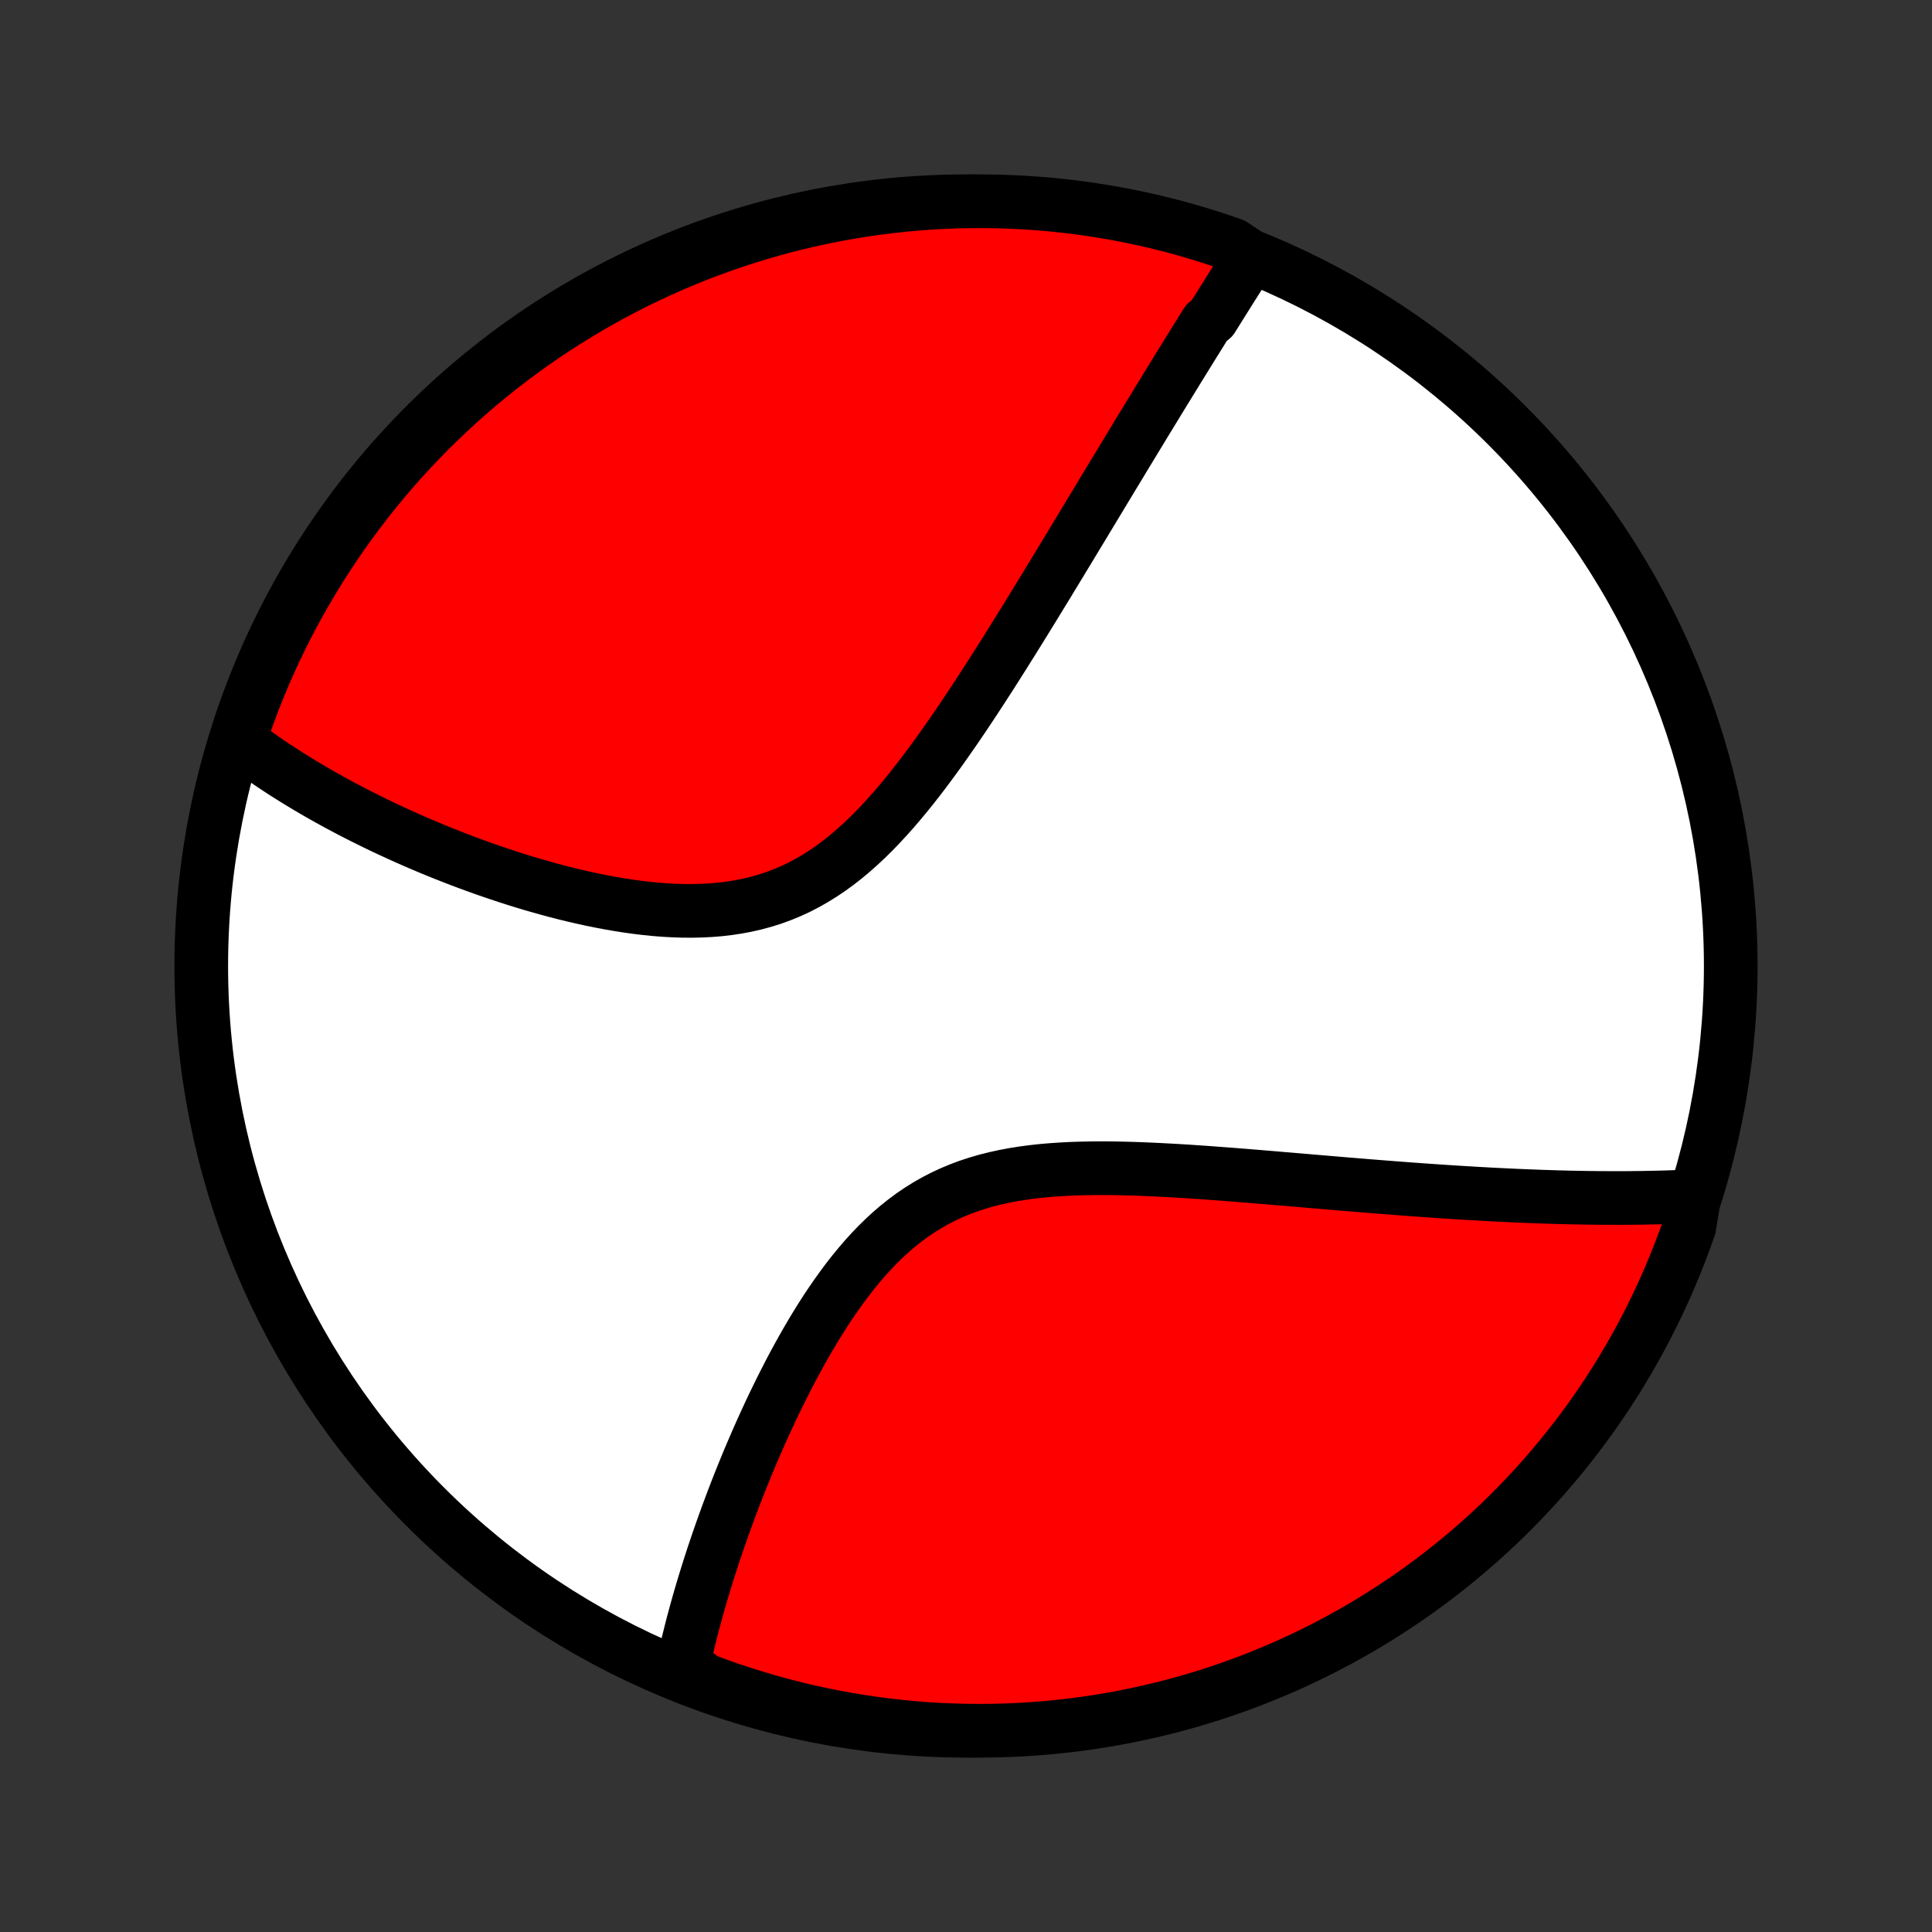 <?xml version="1.0" encoding="utf-8" standalone="no"?>
<!DOCTYPE svg PUBLIC "-//W3C//DTD SVG 1.1//EN"
  "http://www.w3.org/Graphics/SVG/1.1/DTD/svg11.dtd">
<!-- Created with matplotlib (http://matplotlib.org/) -->
<svg height="72pt" version="1.1" viewBox="0 0 72 72" width="72pt" xmlns="http://www.w3.org/2000/svg" xmlns:xlink="http://www.w3.org/1999/xlink">
 <rect x="0" y="0" width="72" height="72" fill="#333333" stroke="none"/>
 <defs>
  <style type="text/css">
*{stroke-linecap:butt;stroke-linejoin:round;}
  </style>
 </defs>
 <g id="figure_1">
  <g id="patch_1">
   <path d="
M0 72
L72 72
L72 0
L0 0
z
" style="fill:none;"/>
  </g>
  <g id="axes_1">
   <g id="PatchCollection_1">
    <defs>
     <path d="
M36 -7.5
C43.558 -7.5 50.808 -10.503 56.153 -15.848
C61.497 -21.192 64.5 -28.442 64.5 -36
C64.5 -43.558 61.497 -50.808 56.153 -56.153
C50.808 -61.497 43.558 -64.5 36 -64.5
C28.442 -64.5 21.192 -61.497 15.848 -56.153
C10.503 -50.808 7.5 -43.558 7.5 -36
C7.5 -28.442 10.503 -21.192 15.848 -15.848
C21.192 -10.503 28.442 -7.5 36 -7.5
z
" id="C0_0_a811fe30f3"/>
     <path d="
M46.615 -62.427
L46.514 -62.268
L46.412 -62.108
L46.31 -61.947
L46.208 -61.786
L46.106 -61.625
L46.003 -61.462
L45.9 -61.3
L45.797 -61.136
L45.694 -60.972
L45.59 -60.807
L45.487 -60.641
L45.383 -60.475
L45.278 -60.307
L45.173 -60.139
L44.962 -59.97
L44.856 -59.8
L44.75 -59.629
L44.643 -59.458
L44.535 -59.285
L44.427 -59.111
L44.319 -58.936
L44.21 -58.76
L44.1 -58.582
L43.99 -58.404
L43.879 -58.224
L43.768 -58.043
L43.656 -57.861
L43.543 -57.677
L43.429 -57.492
L43.315 -57.306
L43.2 -57.118
L43.084 -56.928
L42.968 -56.737
L42.85 -56.544
L42.731 -56.35
L42.612 -56.154
L42.492 -55.956
L42.37 -55.756
L42.248 -55.554
L42.125 -55.351
L42 -55.145
L41.874 -54.938
L41.748 -54.728
L41.62 -54.517
L41.49 -54.303
L41.36 -54.087
L41.228 -53.869
L41.095 -53.649
L40.961 -53.426
L40.825 -53.201
L40.688 -52.974
L40.549 -52.744
L40.409 -52.511
L40.267 -52.276
L40.123 -52.039
L39.978 -51.799
L39.832 -51.556
L39.683 -51.311
L39.533 -51.063
L39.381 -50.813
L39.227 -50.56
L39.072 -50.304
L38.914 -50.045
L38.754 -49.784
L38.593 -49.52
L38.429 -49.254
L38.264 -48.985
L38.096 -48.713
L37.926 -48.439
L37.754 -48.162
L37.579 -47.883
L37.403 -47.602
L37.223 -47.318
L37.042 -47.033
L36.858 -46.745
L36.671 -46.456
L36.482 -46.165
L36.291 -45.873
L36.096 -45.579
L35.899 -45.284
L35.699 -44.989
L35.496 -44.693
L35.29 -44.398
L35.081 -44.102
L34.869 -43.807
L34.653 -43.513
L34.434 -43.22
L34.212 -42.93
L33.986 -42.642
L33.756 -42.357
L33.522 -42.076
L33.284 -41.799
L33.041 -41.527
L32.795 -41.261
L32.543 -41.001
L32.287 -40.748
L32.026 -40.504
L31.76 -40.268
L31.489 -40.041
L31.212 -39.825
L30.93 -39.62
L30.642 -39.426
L30.349 -39.244
L30.051 -39.075
L29.748 -38.918
L29.439 -38.775
L29.125 -38.646
L28.807 -38.529
L28.484 -38.427
L28.157 -38.338
L27.826 -38.261
L27.492 -38.198
L27.155 -38.147
L26.816 -38.107
L26.474 -38.079
L26.131 -38.062
L25.787 -38.054
L25.443 -38.056
L25.098 -38.068
L24.753 -38.087
L24.409 -38.114
L24.065 -38.149
L23.723 -38.19
L23.382 -38.238
L23.044 -38.291
L22.707 -38.349
L22.372 -38.413
L22.041 -38.48
L21.712 -38.552
L21.385 -38.627
L21.062 -38.706
L20.743 -38.788
L20.427 -38.873
L20.114 -38.961
L19.805 -39.05
L19.499 -39.142
L19.197 -39.236
L18.899 -39.332
L18.605 -39.429
L18.315 -39.528
L18.028 -39.627
L17.746 -39.729
L17.467 -39.831
L17.192 -39.934
L16.922 -40.038
L16.655 -40.143
L16.392 -40.248
L16.132 -40.354
L15.877 -40.461
L15.625 -40.568
L15.377 -40.676
L15.133 -40.783
L14.892 -40.892
L14.655 -41.001
L14.421 -41.109
L14.191 -41.218
L13.965 -41.328
L13.742 -41.438
L13.522 -41.547
L13.305 -41.657
L13.091 -41.767
L12.881 -41.878
L12.674 -41.988
L12.47 -42.099
L12.268 -42.21
L12.07 -42.321
L11.875 -42.432
L11.682 -42.543
L11.492 -42.655
L11.305 -42.767
L11.12 -42.879
L10.939 -42.991
L10.759 -43.103
L10.582 -43.216
L10.408 -43.329
L10.236 -43.442
L10.067 -43.556
L9.9 -43.67
L9.735 -43.784
L9.572 -43.899
L9.412 -44.014
L9.253 -44.13
L9.097 -44.246
L8.943 -44.362
L8.957 -44.48
L9.118 -44.996
L9.288 -45.467
L9.465 -45.935
L9.651 -46.399
L9.844 -46.861
L10.046 -47.319
L10.255 -47.774
L10.472 -48.225
L10.697 -48.672
L10.93 -49.116
L11.171 -49.556
L11.419 -49.991
L11.674 -50.422
L11.937 -50.849
L12.207 -51.271
L12.485 -51.689
L12.769 -52.102
L13.061 -52.51
L13.359 -52.913
L13.665 -53.31
L13.977 -53.703
L14.296 -54.09
L14.622 -54.472
L14.954 -54.848
L15.293 -55.218
L15.638 -55.582
L15.989 -55.941
L16.346 -56.293
L16.709 -56.639
L17.078 -56.979
L17.453 -57.312
L17.834 -57.639
L18.22 -57.96
L18.611 -58.274
L19.008 -58.581
L19.41 -58.88
L19.817 -59.174
L20.229 -59.46
L20.645 -59.739
L21.067 -60.01
L21.493 -60.274
L21.923 -60.531
L22.358 -60.781
L22.796 -61.023
L23.239 -61.257
L23.686 -61.484
L24.136 -61.702
L24.59 -61.913
L25.048 -62.117
L25.509 -62.312
L25.973 -62.499
L26.44 -62.678
L26.91 -62.849
L27.383 -63.011
L27.858 -63.166
L28.336 -63.312
L28.816 -63.45
L29.299 -63.58
L29.783 -63.701
L30.27 -63.814
L30.758 -63.918
L31.247 -64.014
L31.739 -64.101
L32.231 -64.18
L32.725 -64.25
L33.219 -64.311
L33.715 -64.364
L34.211 -64.408
L34.708 -64.444
L35.205 -64.471
L35.702 -64.489
L36.199 -64.498
L36.697 -64.499
L37.194 -64.492
L37.691 -64.475
L38.187 -64.45
L38.682 -64.416
L39.177 -64.374
L39.671 -64.322
L40.164 -64.263
L40.655 -64.194
L41.145 -64.117
L41.634 -64.032
L42.12 -63.938
L42.605 -63.835
L43.088 -63.724
L43.569 -63.605
L44.047 -63.477
L44.523 -63.34
L44.996 -63.196
L45.467 -63.043
L45.935 -62.882
z
" id="C0_1_539ffeeb16"/>
     <path d="
M63.142 -27.424
L62.95 -27.414
L62.758 -27.406
L62.564 -27.398
L62.37 -27.391
L62.175 -27.384
L61.98 -27.378
L61.783 -27.373
L61.586 -27.369
L61.388 -27.365
L61.188 -27.361
L60.988 -27.359
L60.787 -27.357
L60.585 -27.355
L60.381 -27.354
L60.177 -27.354
L59.971 -27.355
L59.764 -27.356
L59.556 -27.357
L59.346 -27.36
L59.135 -27.362
L58.923 -27.366
L58.709 -27.37
L58.494 -27.374
L58.277 -27.38
L58.058 -27.385
L57.838 -27.392
L57.616 -27.399
L57.392 -27.406
L57.166 -27.415
L56.938 -27.424
L56.709 -27.433
L56.477 -27.443
L56.244 -27.454
L56.008 -27.465
L55.77 -27.477
L55.53 -27.489
L55.287 -27.503
L55.042 -27.516
L54.795 -27.531
L54.545 -27.546
L54.293 -27.561
L54.038 -27.578
L53.781 -27.594
L53.52 -27.612
L53.258 -27.63
L52.992 -27.649
L52.723 -27.668
L52.452 -27.688
L52.177 -27.709
L51.899 -27.73
L51.619 -27.752
L51.335 -27.774
L51.048 -27.797
L50.758 -27.821
L50.465 -27.845
L50.168 -27.869
L49.869 -27.894
L49.565 -27.92
L49.259 -27.946
L48.949 -27.972
L48.636 -27.999
L48.32 -28.026
L48 -28.053
L47.677 -28.08
L47.351 -28.108
L47.021 -28.135
L46.688 -28.163
L46.353 -28.19
L46.014 -28.217
L45.672 -28.243
L45.327 -28.269
L44.979 -28.295
L44.629 -28.319
L44.276 -28.343
L43.921 -28.365
L43.564 -28.385
L43.205 -28.404
L42.844 -28.421
L42.481 -28.436
L42.117 -28.448
L41.752 -28.457
L41.387 -28.463
L41.021 -28.465
L40.655 -28.462
L40.29 -28.455
L39.925 -28.443
L39.562 -28.424
L39.2 -28.4
L38.84 -28.369
L38.483 -28.33
L38.129 -28.283
L37.778 -28.227
L37.431 -28.162
L37.089 -28.087
L36.752 -28.002
L36.419 -27.905
L36.093 -27.798
L35.773 -27.679
L35.459 -27.548
L35.152 -27.405
L34.852 -27.25
L34.559 -27.084
L34.273 -26.905
L33.994 -26.716
L33.723 -26.515
L33.458 -26.304
L33.201 -26.084
L32.951 -25.854
L32.707 -25.615
L32.47 -25.368
L32.24 -25.115
L32.016 -24.854
L31.798 -24.588
L31.586 -24.317
L31.38 -24.041
L31.18 -23.762
L30.984 -23.479
L30.794 -23.194
L30.61 -22.907
L30.429 -22.617
L30.254 -22.327
L30.083 -22.036
L29.917 -21.745
L29.755 -21.454
L29.597 -21.163
L29.443 -20.873
L29.294 -20.583
L29.148 -20.295
L29.006 -20.008
L28.867 -19.723
L28.732 -19.44
L28.601 -19.158
L28.473 -18.879
L28.348 -18.602
L28.226 -18.327
L28.108 -18.054
L27.992 -17.784
L27.88 -17.517
L27.771 -17.252
L27.664 -16.989
L27.56 -16.73
L27.459 -16.473
L27.361 -16.218
L27.265 -15.966
L27.172 -15.717
L27.081 -15.471
L26.993 -15.227
L26.907 -14.986
L26.823 -14.748
L26.742 -14.512
L26.663 -14.279
L26.585 -14.049
L26.511 -13.82
L26.438 -13.595
L26.367 -13.372
L26.299 -13.151
L26.232 -12.932
L26.167 -12.716
L26.104 -12.502
L26.043 -12.291
L25.984 -12.082
L25.927 -11.874
L25.871 -11.669
L25.817 -11.466
L25.765 -11.264
L25.715 -11.065
L25.666 -10.868
L25.619 -10.672
L25.573 -10.479
L25.529 -10.286
L25.487 -10.096
L25.446 -9.907
L25.808 -9.72
L26.274 -9.385
L26.743 -9.211
L27.215 -9.045
L27.69 -8.888
L28.167 -8.739
L28.646 -8.598
L29.128 -8.465
L29.611 -8.341
L30.097 -8.225
L30.585 -8.118
L31.074 -8.019
L31.565 -7.929
L32.057 -7.847
L32.55 -7.774
L33.044 -7.71
L33.539 -7.654
L34.035 -7.606
L34.532 -7.568
L35.029 -7.538
L35.526 -7.517
L36.023 -7.504
L36.521 -7.5
L37.018 -7.505
L37.515 -7.518
L38.011 -7.54
L38.507 -7.571
L39.002 -7.61
L39.496 -7.659
L39.989 -7.715
L40.481 -7.781
L40.972 -7.855
L41.461 -7.937
L41.948 -8.028
L42.434 -8.128
L42.917 -8.236
L43.399 -8.352
L43.878 -8.477
L44.355 -8.61
L44.829 -8.752
L45.301 -8.902
L45.769 -9.06
L46.235 -9.227
L46.698 -9.401
L47.157 -9.584
L47.613 -9.775
L48.066 -9.973
L48.514 -10.18
L48.959 -10.395
L49.401 -10.617
L49.837 -10.847
L50.27 -11.085
L50.699 -11.33
L51.122 -11.583
L51.542 -11.843
L51.956 -12.111
L52.366 -12.385
L52.771 -12.668
L53.17 -12.957
L53.565 -13.253
L53.954 -13.556
L54.337 -13.866
L54.715 -14.183
L55.087 -14.506
L55.454 -14.836
L55.815 -15.172
L56.169 -15.515
L56.517 -15.864
L56.859 -16.219
L57.195 -16.58
L57.525 -16.947
L57.847 -17.32
L58.163 -17.698
L58.473 -18.082
L58.775 -18.472
L59.071 -18.867
L59.359 -19.267
L59.641 -19.672
L59.915 -20.082
L60.182 -20.497
L60.441 -20.917
L60.693 -21.341
L60.938 -21.77
L61.175 -22.203
L61.404 -22.641
L61.626 -23.082
L61.84 -23.527
L62.045 -23.976
L62.243 -24.429
L62.433 -24.886
L62.615 -25.345
L62.789 -25.808
L62.955 -26.274
z
" id="C0_2_46ac8700c1"/>
    </defs>
    <g clip-path="url(#p1bffca34e9)">
     <use style="fill:#ffffff;stroke:#000000;stroke-width:2.0;" x="0.0" xlink:href="#C0_0_a811fe30f3" y="72.0"/>
    </g>
    <g clip-path="url(#p1bffca34e9)">
     <use style="fill:#ff0000;stroke:#000000;stroke-width:2.0;" x="0.0" xlink:href="#C0_1_539ffeeb16" y="72.0"/>
    </g>
    <g clip-path="url(#p1bffca34e9)">
     <use style="fill:#ff0000;stroke:#000000;stroke-width:2.0;" x="0.0" xlink:href="#C0_2_46ac8700c1" y="72.0"/>
    </g>
   </g>
  </g>
 </g>
 <defs>
  <clipPath id="p1bffca34e9">
   <rect height="72.0" width="72.0" x="0.0" y="0.0"/>
  </clipPath>
 </defs>
</svg>
